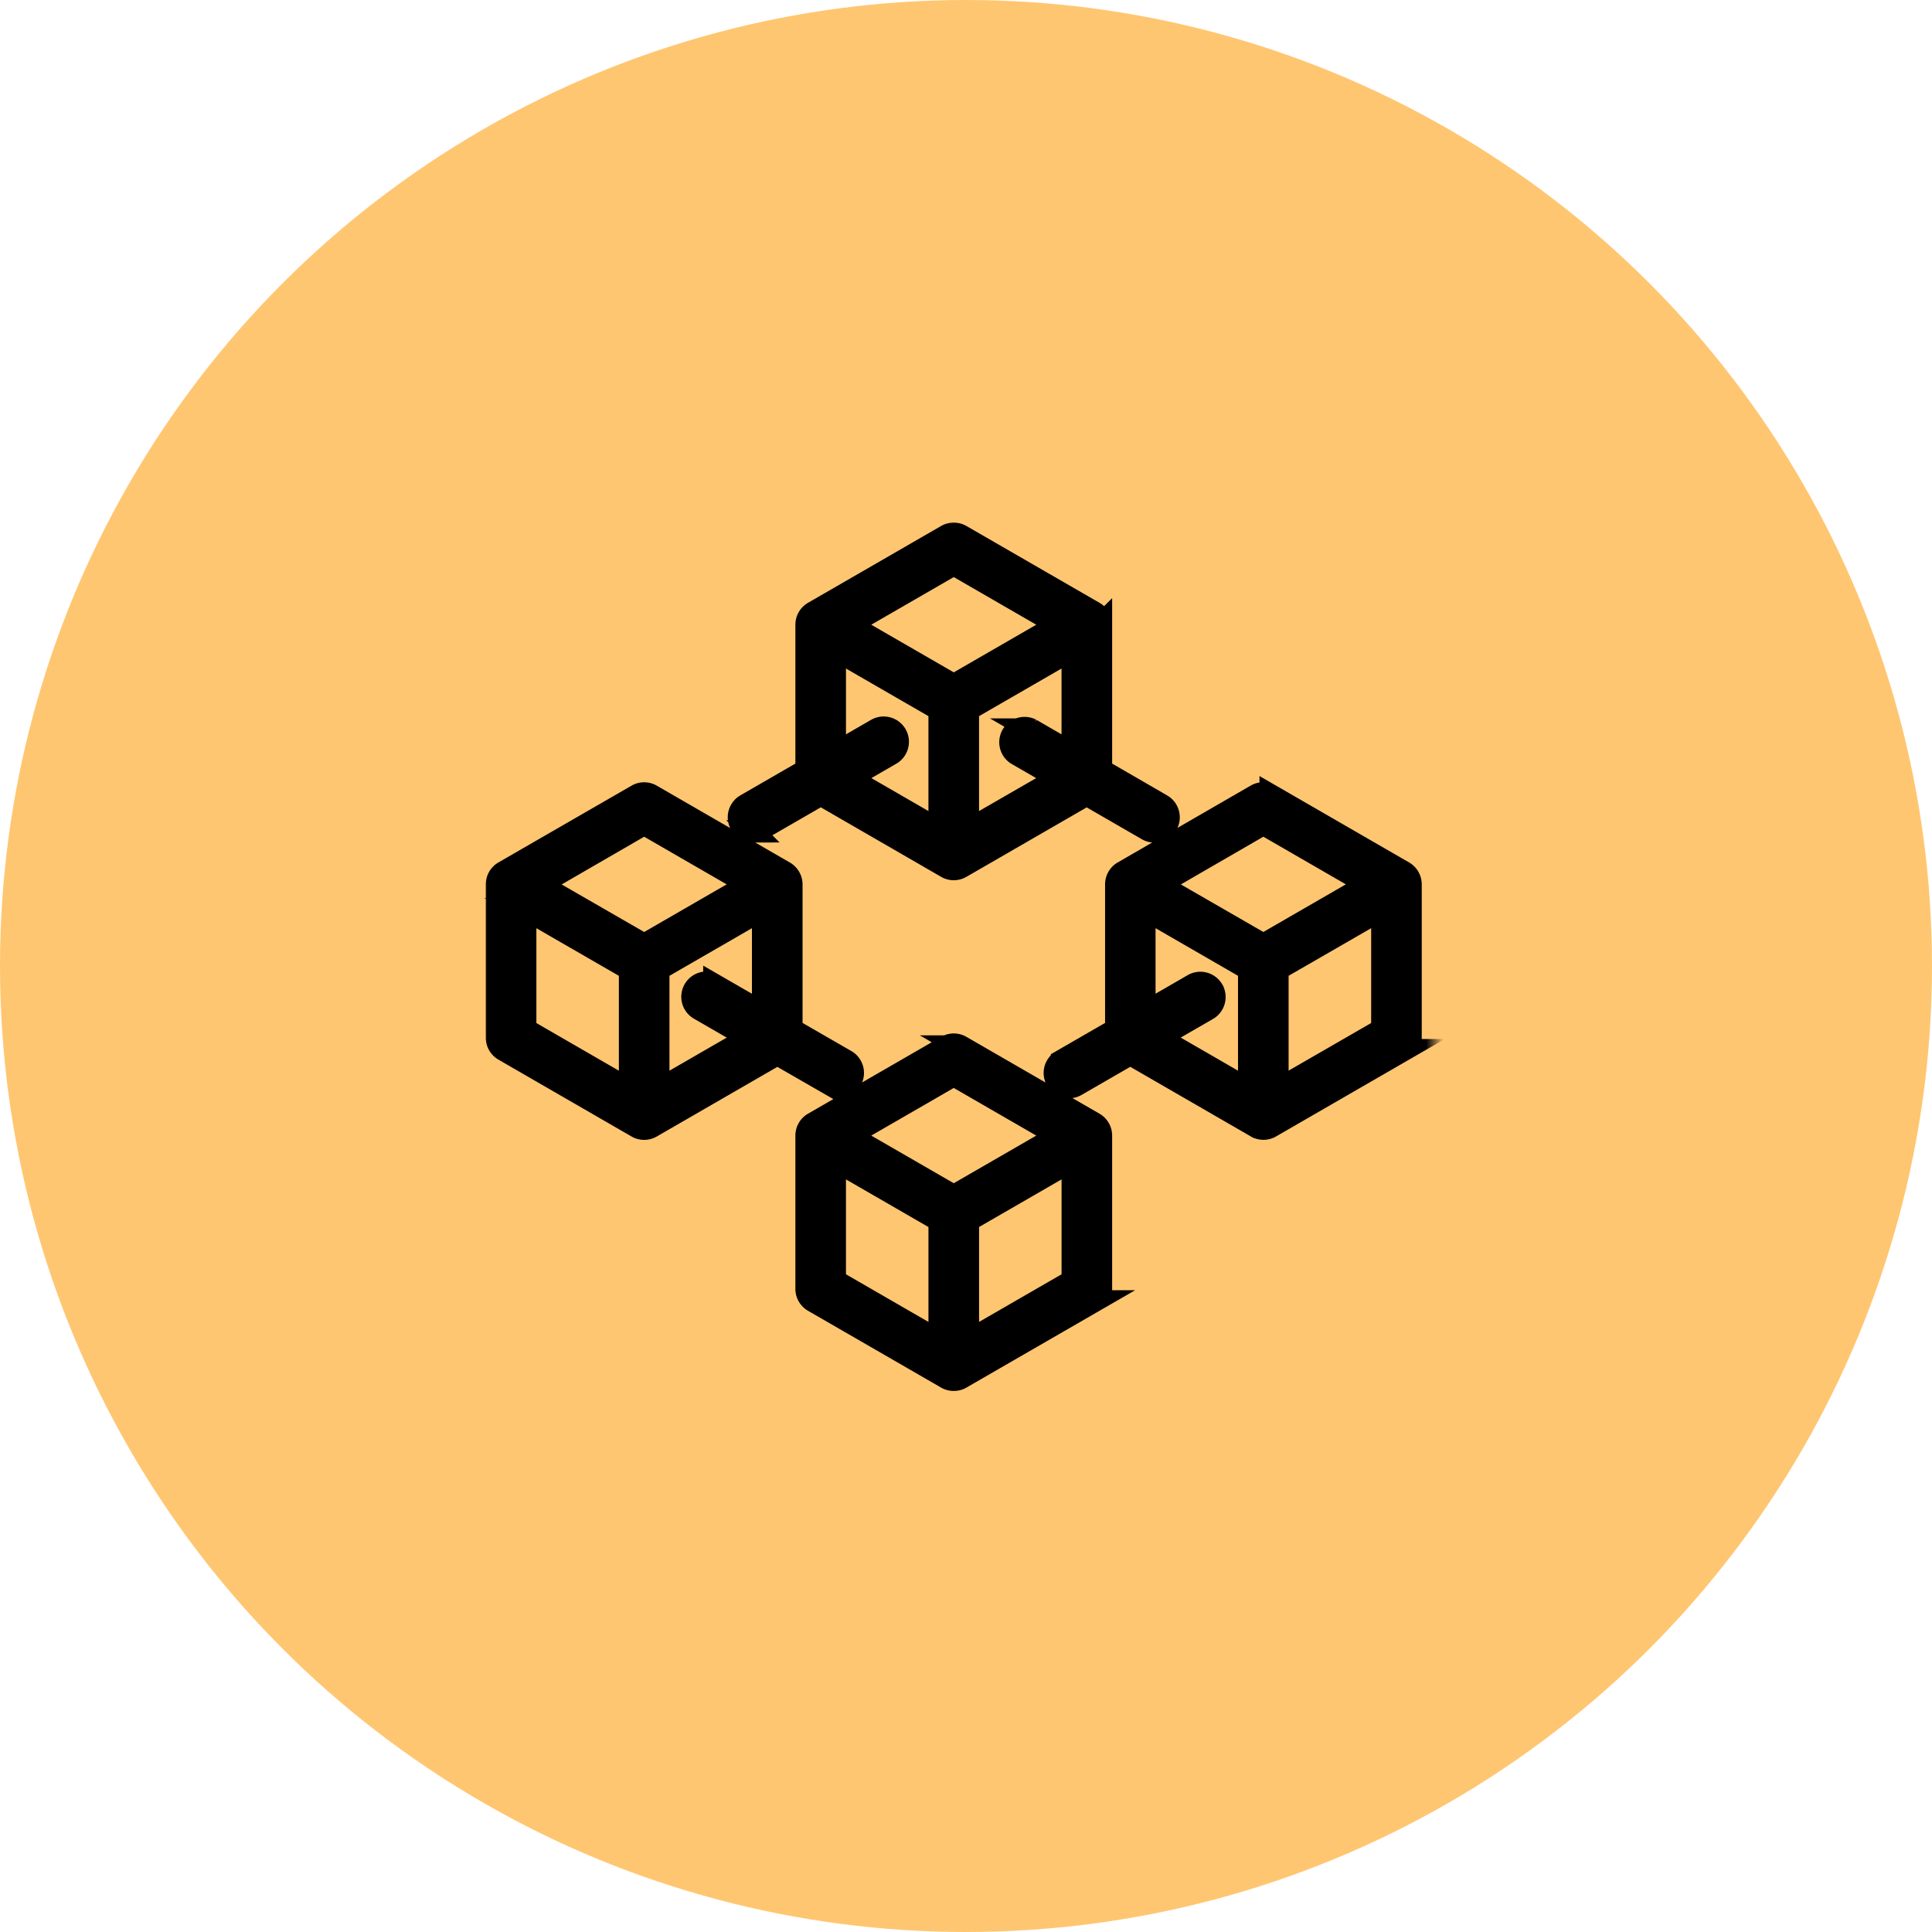 <svg width="105" height="105" fill="none" xmlns="http://www.w3.org/2000/svg"><circle cx="52.5" cy="52.5" r="52.5" fill="#FFC671"/><mask id="path-2-outside-1_138_1031" maskUnits="userSpaceOnUse" x="26" y="28" width="52" height="48" fill="#000"><path fill="#fff" d="M26 28h52v48H26z"/><path d="M59.456 61.045l-7.233-4.177a.776.776 0 00-.776 0l-7.233 4.177a.775.775 0 00-.388.671v8.331a.777.777 0 00.388.673l7.233 4.175a.772.772 0 00.776 0l7.233-4.175a.777.777 0 00.388-.672v-8.332a.776.776 0 00-.388-.671zm-7.621-2.608l5.681 3.28-5.681 3.28-5.681-3.28 5.681-3.28zm-6.457 4.624l5.68 3.28v6.539l-5.68-3.28v-6.54zM58.292 69.6l-5.68 3.28v-6.54l5.68-3.28v6.54zM40.927 45.19a.75.75 0 00.387-.103l3.296-1.902 6.837 3.951a.772.772 0 00.776 0l6.837-3.947 3.296 1.903a.776.776 0 10.776-1.345l-3.288-1.902v-7.893a.777.777 0 00-.388-.673l-7.233-4.175a.776.776 0 00-.776 0l-7.233 4.175a.777.777 0 00-.388.673v7.893l-3.288 1.898a.776.776 0 00.39 1.448zm15.108-5.547a.778.778 0 00-.776 1.346l2.252 1.3-4.9 2.826v-6.54l4.023-2.322 1.656-.958v5.653l-2.255-1.305zm-4.2-8.971l5.681 3.28-5.681 3.28-5.681-3.28 5.681-3.28zm-6.457 4.623l1.656.958 4.023 2.322v6.54l-4.897-2.827 2.252-1.3a.776.776 0 10-.776-1.346l-2.258 1.306v-5.653zm-.185 23.69a.776.776 0 10.776-1.345l-2.95-1.7v-7.872a.777.777 0 00-.389-.673l-7.233-4.177a.776.776 0 00-.776 0l-7.233 4.172a.776.776 0 00-.388.678v8.33a.776.776 0 00.388.672l7.233 4.177a.772.772 0 00.776 0l6.85-3.955 2.946 1.694zM35.009 44.783l5.681 3.28-5.68 3.28-5.682-3.274 5.681-3.286zm-6.457 4.625l1.656.957 4.025 2.323v6.538l-5.68-3.28v-6.538zm7.233 9.818v-6.538l4.024-2.323 1.655-.957v5.636l-2.648-1.528a.777.777 0 10-.776 1.345l2.653 1.531-4.908 2.834zM76.282 47.39l-7.233-4.177a.776.776 0 00-.776 0l-7.228 4.177a.777.777 0 00-.388.672v7.877l-2.95 1.703a.776.776 0 10.776 1.346l2.945-1.7 6.85 3.956a.772.772 0 00.776 0l7.233-4.177a.775.775 0 00.383-.673v-8.326a.778.778 0 00-.388-.678zm-7.621-2.608l5.68 3.28-5.68 3.28-5.681-3.274 5.68-3.286zm-2.753 9.016a.776.776 0 00-1.06-.283l-2.644 1.528v-5.636l1.655.957 4.023 2.323v6.538l-4.91-2.835 2.654-1.531a.778.778 0 00.282-1.06zm3.526 5.427v-6.538l4.028-2.323 1.656-.957v6.537l-5.684 3.28z"/></mask><path d="M59.456 61.045l-7.233-4.177a.776.776 0 00-.776 0l-7.233 4.177a.775.775 0 00-.388.671v8.331a.777.777 0 00.388.673l7.233 4.175a.772.772 0 00.776 0l7.233-4.175a.777.777 0 00.388-.672v-8.332a.776.776 0 00-.388-.671zm-7.621-2.608l5.681 3.28-5.681 3.28-5.681-3.28 5.681-3.28zm-6.457 4.624l5.68 3.28v6.539l-5.68-3.28v-6.54zM58.292 69.6l-5.68 3.28v-6.54l5.68-3.28v6.54zM40.927 45.19a.75.75 0 00.387-.103l3.296-1.902 6.837 3.951a.772.772 0 00.776 0l6.837-3.947 3.296 1.903a.776.776 0 10.776-1.345l-3.288-1.902v-7.893a.777.777 0 00-.388-.673l-7.233-4.175a.776.776 0 00-.776 0l-7.233 4.175a.777.777 0 00-.388.673v7.893l-3.288 1.898a.776.776 0 00.39 1.448zm15.108-5.547a.778.778 0 00-.776 1.346l2.252 1.3-4.9 2.826v-6.54l4.023-2.322 1.656-.958v5.653l-2.255-1.305zm-4.2-8.971l5.681 3.28-5.681 3.28-5.681-3.28 5.681-3.28zm-6.457 4.623l1.656.958 4.023 2.322v6.54l-4.897-2.827 2.252-1.3a.776.776 0 10-.776-1.346l-2.258 1.306v-5.653zm-.185 23.69a.776.776 0 10.776-1.345l-2.95-1.7v-7.872a.777.777 0 00-.389-.673l-7.233-4.177a.776.776 0 00-.776 0l-7.233 4.172a.776.776 0 00-.388.678v8.33a.776.776 0 00.388.672l7.233 4.177a.772.772 0 00.776 0l6.85-3.955 2.946 1.694zM35.009 44.783l5.681 3.28-5.68 3.28-5.682-3.274 5.681-3.286zm-6.457 4.625l1.656.957 4.025 2.323v6.538l-5.68-3.28v-6.538zm7.233 9.818v-6.538l4.024-2.323 1.655-.957v5.636l-2.648-1.528a.777.777 0 10-.776 1.345l2.653 1.531-4.908 2.834zM76.282 47.39l-7.233-4.177a.776.776 0 00-.776 0l-7.228 4.177a.777.777 0 00-.388.672v7.877l-2.95 1.703a.776.776 0 10.776 1.346l2.945-1.7 6.85 3.956a.772.772 0 00.776 0l7.233-4.177a.775.775 0 00.383-.673v-8.326a.778.778 0 00-.388-.678zm-7.621-2.608l5.68 3.28-5.68 3.28-5.681-3.274 5.68-3.286zm-2.753 9.016a.776.776 0 00-1.06-.283l-2.644 1.528v-5.636l1.655.957 4.023 2.323v6.538l-4.91-2.835 2.654-1.531a.778.778 0 00.282-1.06zm3.526 5.427v-6.538l4.028-2.323 1.656-.957v6.537l-5.684 3.28z" fill="#000"/><path d="M59.456 61.045l-7.233-4.177a.776.776 0 00-.776 0l-7.233 4.177a.775.775 0 00-.388.671v8.331a.777.777 0 00.388.673l7.233 4.175a.772.772 0 00.776 0l7.233-4.175a.777.777 0 00.388-.672v-8.332a.776.776 0 00-.388-.671zm-7.621-2.608l5.681 3.28-5.681 3.28-5.681-3.28 5.681-3.28zm-6.457 4.624l5.68 3.28v6.539l-5.68-3.28v-6.54zM58.292 69.6l-5.68 3.28v-6.54l5.68-3.28v6.54zM40.927 45.19a.75.75 0 00.387-.103l3.296-1.902 6.837 3.951a.772.772 0 00.776 0l6.837-3.947 3.296 1.903a.776.776 0 10.776-1.345l-3.288-1.902v-7.893a.777.777 0 00-.388-.673l-7.233-4.175a.776.776 0 00-.776 0l-7.233 4.175a.777.777 0 00-.388.673v7.893l-3.288 1.898a.776.776 0 00.39 1.448zm15.108-5.547a.778.778 0 00-.776 1.346l2.252 1.3-4.9 2.826v-6.54l4.023-2.322 1.656-.958v5.653l-2.255-1.305zm-4.2-8.971l5.681 3.28-5.681 3.28-5.681-3.28 5.681-3.28zm-6.457 4.623l1.656.958 4.023 2.322v6.54l-4.897-2.827 2.252-1.3a.776.776 0 10-.776-1.346l-2.258 1.306v-5.653zm-.185 23.69a.776.776 0 10.776-1.345l-2.95-1.7v-7.872a.777.777 0 00-.389-.673l-7.233-4.177a.776.776 0 00-.776 0l-7.233 4.172a.776.776 0 00-.388.678v8.33a.776.776 0 00.388.672l7.233 4.177a.772.772 0 00.776 0l6.85-3.955 2.946 1.694zM35.009 44.783l5.681 3.28-5.68 3.28-5.682-3.274 5.681-3.286zm-6.457 4.625l1.656.957 4.025 2.323v6.538l-5.68-3.28v-6.538zm7.233 9.818v-6.538l4.024-2.323 1.655-.957v5.636l-2.648-1.528a.777.777 0 10-.776 1.345l2.653 1.531-4.908 2.834zM76.282 47.39l-7.233-4.177a.776.776 0 00-.776 0l-7.228 4.177a.777.777 0 00-.388.672v7.877l-2.95 1.703a.776.776 0 10.776 1.346l2.945-1.7 6.85 3.956a.772.772 0 00.776 0l7.233-4.177a.775.775 0 00.383-.673v-8.326a.778.778 0 00-.388-.678zm-7.621-2.608l5.68 3.28-5.68 3.28-5.681-3.274 5.68-3.286zm-2.753 9.016a.776.776 0 00-1.06-.283l-2.644 1.528v-5.636l1.655.957 4.023 2.323v6.538l-4.91-2.835 2.654-1.531a.778.778 0 00.282-1.06zm3.526 5.427v-6.538l4.028-2.323 1.656-.957v6.537l-5.684 3.28z" stroke="#000" stroke-width="1.197" mask="url(#path-2-outside-1_138_1031)"/></svg>
